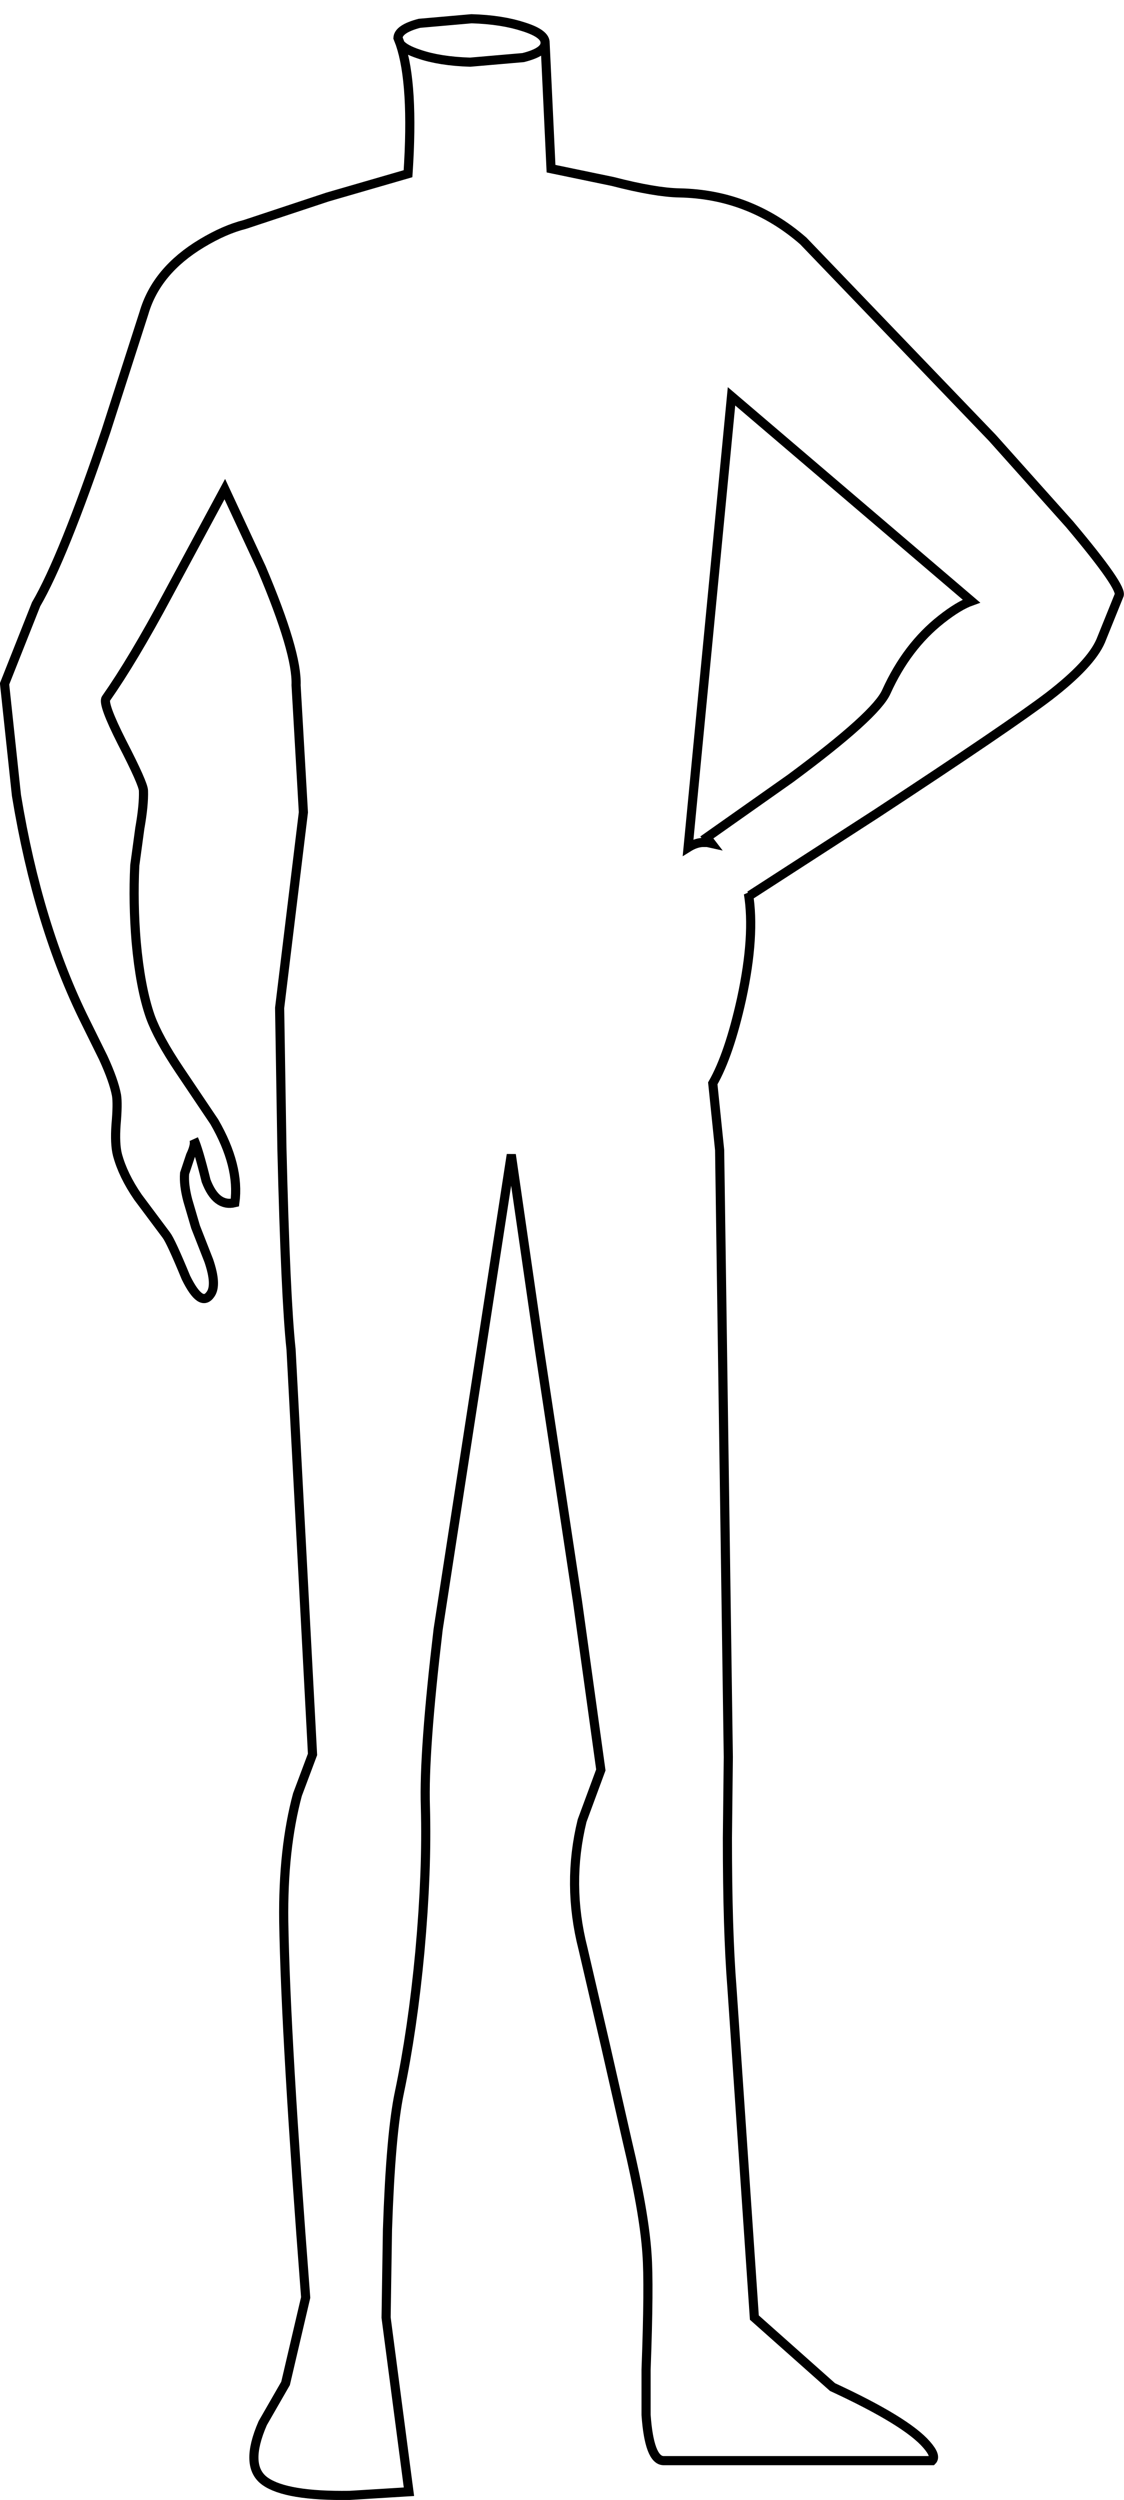 <?xml version="1.0" encoding="UTF-8" standalone="no"?>
<svg xmlns:xlink="http://www.w3.org/1999/xlink" height="273.45px" width="123.0px" xmlns="http://www.w3.org/2000/svg">
  <g transform="matrix(1.0, 0.0, 0.0, 1.0, 61.5, 137.5)">
    <path d="M-1.85 -132.8 L-1.2 -119.05 5.55 -117.65 Q10.2 -116.45 12.85 -116.4 20.55 -116.25 26.4 -111.15 L47.1 -89.6 55.55 -80.15 Q61.45 -73.15 60.95 -72.35 L58.95 -67.4 Q57.85 -64.85 53.3 -61.35 49.1 -58.15 34.4 -48.5 L20.55 -39.55 20.4 -39.75 Q21.15 -35.2 19.65 -28.25 18.3 -22.15 16.5 -19.0 L17.25 -11.7 18.2 54.7 18.1 63.55 Q18.1 73.65 18.6 79.95 L21.05 116.0 29.6 123.6 Q37.7 127.35 39.9 129.9 41.0 131.15 40.5 131.65 L11.1 131.65 Q9.55 131.6 9.2 126.65 L9.2 121.7 Q9.55 112.35 9.3 109.05 9.0 104.5 7.15 96.75 L4.75 86.2 2.3 75.65 Q0.5 68.6 2.2 61.65 L4.25 56.1 1.7 37.7 -2.5 9.9 -5.55 -11.2 -13.55 40.7 Q-15.15 54.2 -14.95 60.1 -14.75 67.1 -15.55 75.95 -16.35 84.5 -17.8 91.4 -18.75 95.9 -19.1 106.4 L-19.25 116.0 -16.75 135.05 -23.25 135.45 Q-30.2 135.55 -32.5 133.9 -34.8 132.25 -32.75 127.55 L-30.25 123.2 -28.05 113.8 Q-30.25 85.3 -30.45 72.65 -30.55 64.75 -28.95 58.8 L-27.3 54.4 -29.65 10.1 Q-30.25 4.55 -30.65 -11.9 L-30.9 -27.25 -28.3 -48.65 -29.1 -62.55 Q-28.95 -66.1 -32.9 -75.4 L-36.9 -84.0 -43.15 -72.4 Q-46.95 -65.3 -49.9 -61.1 -50.3 -60.55 -48.15 -56.3 -45.8 -51.75 -45.8 -51.0 -45.75 -49.45 -46.2 -46.9 L-46.75 -42.85 Q-46.95 -38.75 -46.6 -34.5 -46.15 -29.45 -45.05 -26.3 -44.2 -23.95 -41.85 -20.45 L-38.05 -14.8 Q-35.25 -9.95 -35.8 -5.95 -37.85 -5.45 -38.95 -8.35 -39.8 -11.8 -40.3 -12.9 -40.05 -12.35 -40.65 -11.1 L-41.3 -9.15 Q-41.4 -7.9 -40.95 -6.2 L-40.1 -3.3 -38.65 0.4 Q-37.75 3.05 -38.45 4.05 -39.5 5.6 -41.15 2.25 -42.8 -1.75 -43.3 -2.4 L-46.4 -6.55 Q-48.05 -8.95 -48.65 -11.2 -48.95 -12.4 -48.8 -14.5 -48.6 -16.75 -48.75 -17.7 -49.05 -19.3 -50.2 -21.8 L-52.15 -25.75 Q-57.35 -36.2 -59.7 -50.5 L-61.0 -62.7 -57.55 -71.4 Q-54.6 -76.45 -49.9 -90.35 L-45.75 -103.25 Q-44.4 -107.9 -39.4 -110.9 -36.9 -112.4 -34.7 -112.95 L-25.65 -115.95 -16.85 -118.5 Q-16.2 -128.3 -17.7 -132.7 -17.2 -132.1 -15.7 -131.6 -13.4 -130.8 -10.05 -130.7 L-4.25 -131.2 Q-1.85 -131.8 -1.85 -132.8 -1.85 -131.8 -4.25 -131.2 L-10.05 -130.7 Q-13.4 -130.8 -15.7 -131.6 -17.2 -132.1 -17.7 -132.7 L-17.95 -133.35 Q-17.9 -134.35 -15.6 -134.95 L-9.9 -135.45 Q-6.55 -135.35 -4.15 -134.55 -1.8 -133.8 -1.85 -132.8 M41.5 -69.75 Q43.4 -71.25 44.8 -71.75 L18.55 -94.15 13.8 -44.8 Q14.6 -45.3 15.35 -45.35 L15.9 -45.35 16.35 -45.25 15.85 -45.9 25.0 -52.35 Q34.4 -59.3 35.5 -61.85 37.75 -66.8 41.5 -69.75" fill="#ffffff" fill-opacity="0.0" fill-rule="evenodd" stroke="none"/>
    <path d="M41.5 -69.75 Q37.75 -66.8 35.5 -61.85 34.4 -59.3 25.0 -52.35 L15.85 -45.9 16.35 -45.25 15.9 -45.35 15.35 -45.35 Q14.6 -45.3 13.8 -44.8 L18.55 -94.15 44.8 -71.75 Q43.4 -71.25 41.5 -69.75" fill="none" stroke="#000000" stroke-linecap="butt" stroke-linejoin="miter-clip" stroke-miterlimit="4.0" stroke-width="1.0"/>
    <path d="M-17.7 -132.7 Q-16.2 -128.3 -16.85 -118.5 L-25.65 -115.95 -34.7 -112.95 Q-36.9 -112.4 -39.4 -110.9 -44.4 -107.9 -45.75 -103.25 L-49.9 -90.35 Q-54.6 -76.45 -57.55 -71.4 L-61.0 -62.7 -59.7 -50.5 Q-57.35 -36.2 -52.15 -25.75 L-50.2 -21.8 Q-49.05 -19.3 -48.75 -17.7 -48.6 -16.75 -48.8 -14.5 -48.95 -12.4 -48.65 -11.2 -48.05 -8.95 -46.4 -6.55 L-43.3 -2.4 Q-42.8 -1.75 -41.15 2.25 -39.5 5.6 -38.45 4.05 -37.75 3.05 -38.65 0.4 L-40.1 -3.3 -40.95 -6.2 Q-41.4 -7.9 -41.3 -9.15 L-40.65 -11.1 Q-40.05 -12.35 -40.3 -12.9 -39.8 -11.8 -38.95 -8.35 -37.85 -5.45 -35.8 -5.95 -35.25 -9.95 -38.05 -14.8 L-41.85 -20.45 Q-44.2 -23.95 -45.05 -26.3 -46.15 -29.45 -46.6 -34.5 -46.95 -38.75 -46.75 -42.85 L-46.2 -46.9 Q-45.75 -49.45 -45.8 -51.0 -45.8 -51.75 -48.15 -56.3 -50.3 -60.55 -49.9 -61.1 -46.95 -65.3 -43.15 -72.4 L-36.9 -84.0 -32.9 -75.4 Q-28.95 -66.1 -29.1 -62.55 L-28.3 -48.65 -30.9 -27.25 -30.65 -11.9 Q-30.25 4.55 -29.65 10.1 L-27.3 54.4 -28.95 58.8 Q-30.55 64.75 -30.45 72.65 -30.25 85.3 -28.05 113.8 L-30.25 123.2 -32.75 127.55 Q-34.8 132.25 -32.5 133.9 -30.2 135.55 -23.25 135.45 L-16.75 135.05 -19.25 116.0 -19.1 106.4 Q-18.75 95.9 -17.8 91.4 -16.35 84.5 -15.55 75.95 -14.75 67.1 -14.95 60.1 -15.15 54.2 -13.55 40.7 L-5.55 -11.2 -2.5 9.9 1.7 37.7 4.25 56.1 2.2 61.65 Q0.5 68.6 2.3 75.65 L4.75 86.2 7.15 96.75 Q9.0 104.5 9.3 109.05 9.55 112.35 9.2 121.7 L9.2 126.65 Q9.55 131.6 11.1 131.65 L40.5 131.65 Q41.0 131.15 39.9 129.9 37.7 127.35 29.6 123.6 L21.05 116.0 18.6 79.95 Q18.1 73.65 18.1 63.55 L18.2 54.7 17.25 -11.7 16.5 -19.0 Q18.3 -22.15 19.65 -28.25 21.15 -35.2 20.4 -39.75 L20.55 -39.55 34.4 -48.5 Q49.1 -58.15 53.3 -61.35 57.85 -64.85 58.95 -67.4 L60.95 -72.35 Q61.45 -73.15 55.55 -80.15 L47.1 -89.6 26.4 -111.15 Q20.55 -116.25 12.85 -116.4 10.2 -116.45 5.55 -117.65 L-1.2 -119.05 -1.85 -132.8 Q-1.85 -131.8 -4.25 -131.2 L-10.05 -130.7 Q-13.4 -130.8 -15.7 -131.6 -17.2 -132.1 -17.7 -132.7 L-17.95 -133.35 Q-17.9 -134.35 -15.6 -134.95 L-9.9 -135.45 Q-6.55 -135.35 -4.15 -134.55 -1.8 -133.8 -1.85 -132.8" fill="none" stroke="#000000" stroke-linecap="round" stroke-linejoin="miter-clip" stroke-miterlimit="4.0" stroke-width="1.0"/>
  </g>
</svg>
